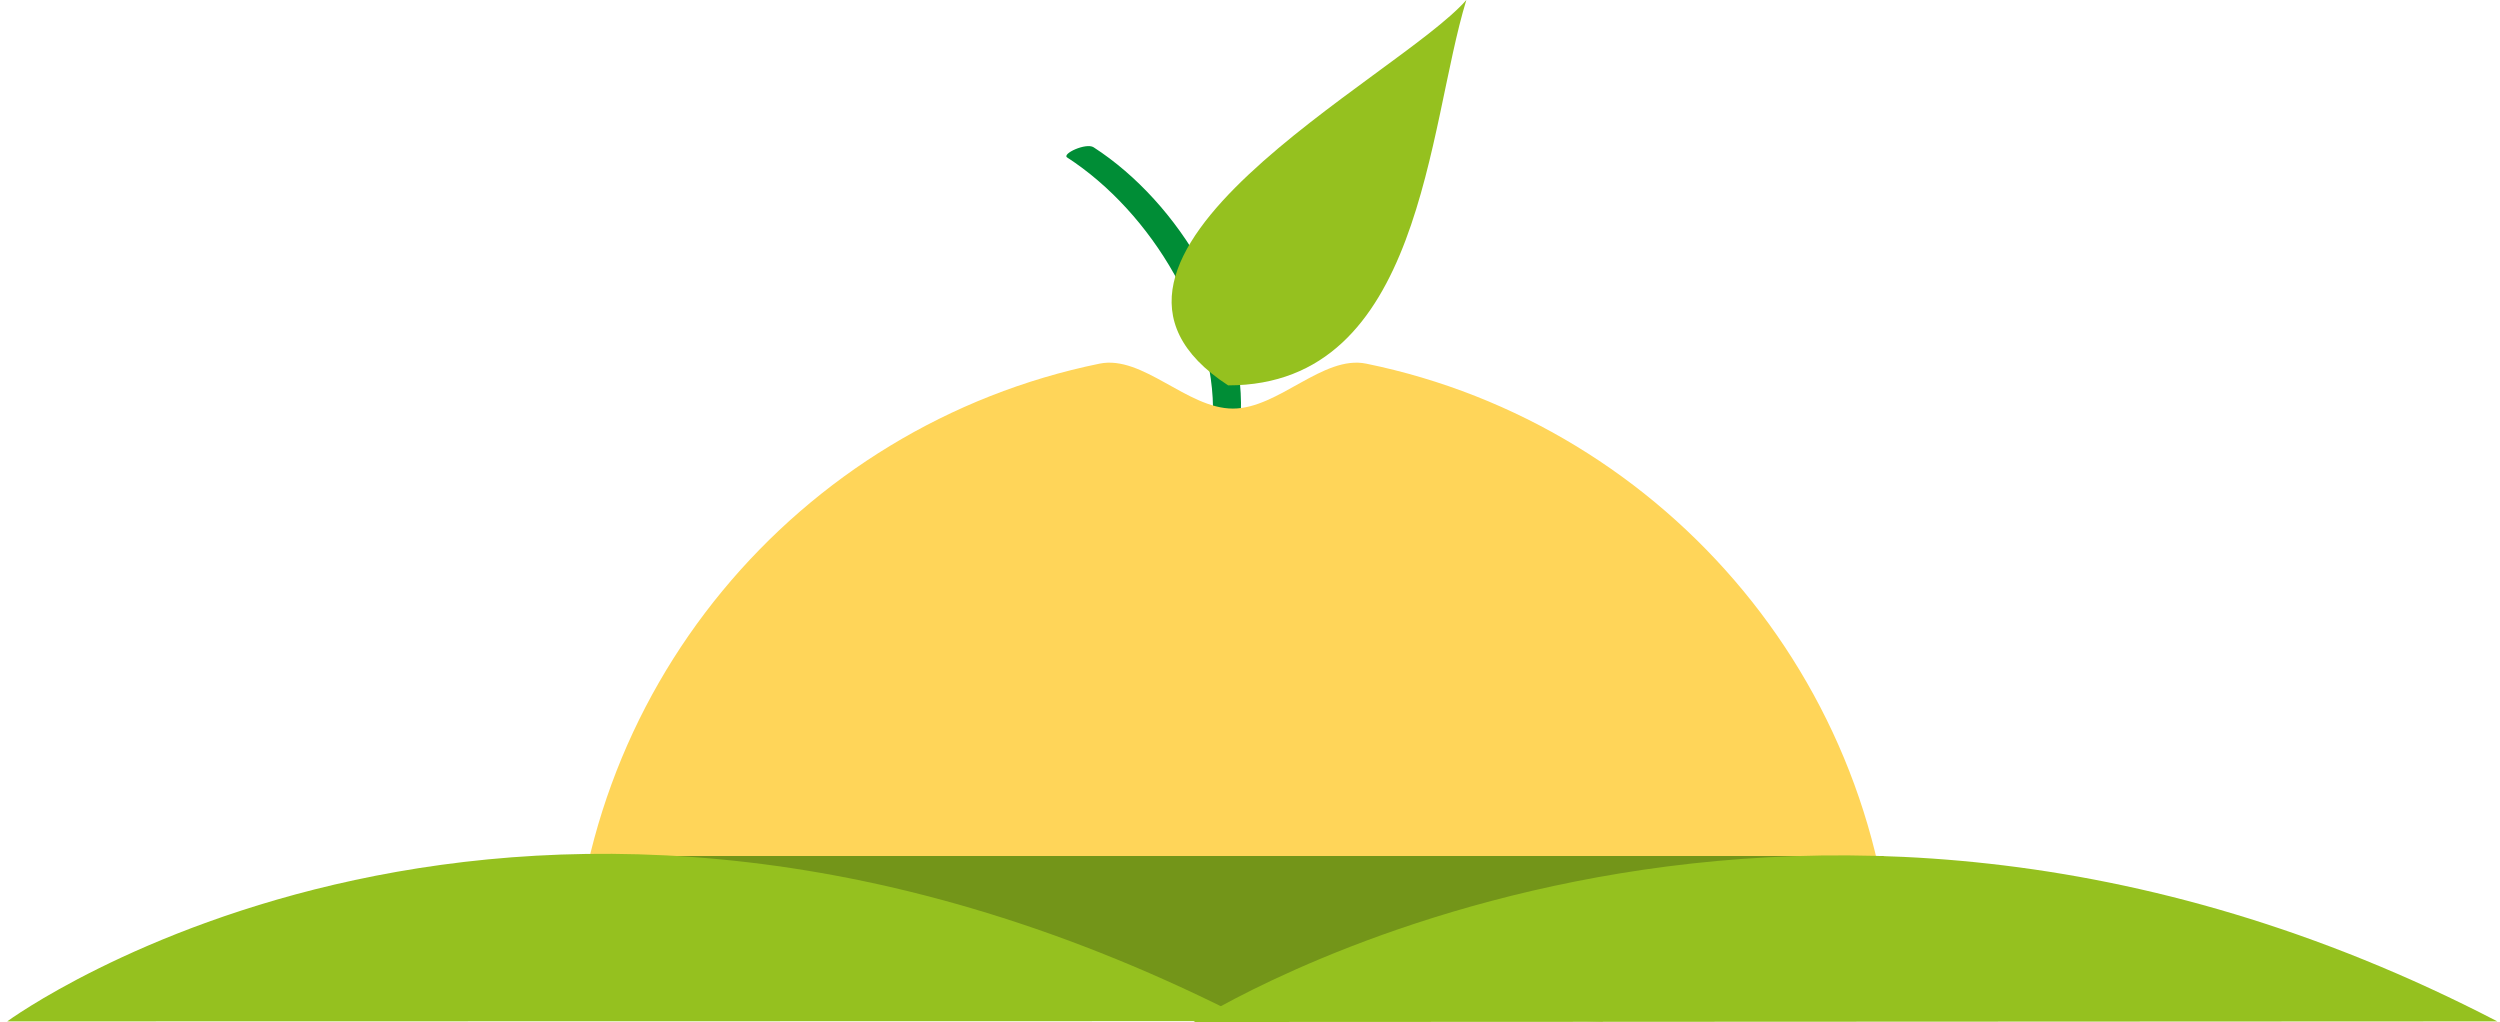 <svg width="159" height="65" viewBox="0 0 159 65" fill="none" xmlns="http://www.w3.org/2000/svg">
<g clip-path="url(#clip0_2188_3160)">
<path d="M78.885 26.878C79.414 20.259 75.029 12.904 69.552 9.366C69.079 9.06 67.507 9.784 67.875 10.018C73.207 13.467 77.626 20.666 77.108 27.151C77.063 27.748 78.846 27.369 78.885 26.878Z" fill="#008D36"/>
<path d="M78.11 24.51C65.736 16.465 88.925 4.953 93.26 0C90.786 8.04 90.485 24.51 78.11 24.51Z" fill="#95C11F"/>
<path d="M36.339 64.342C36.339 44.011 50.759 27.05 69.931 23.128C72.672 22.565 75.503 25.986 78.411 25.986C81.32 25.986 84.15 22.565 86.891 23.128C106.064 27.05 120.484 44.011 120.484 64.342" fill="#FFD559"/>
<path d="M36.958 54.441H119.86L101.919 64.961L51.188 63.724L36.958 54.441Z" fill="#739519"/>
<path d="M0.457 64.961C0.457 64.961 33.057 40.991 79.531 64.944L0.457 64.961Z" fill="#95C11F"/>
<path d="M75.91 65C75.91 65 113.006 41.181 158.834 64.961L75.91 65Z" fill="#95C11F"/>
</g>
<defs>
<clipPath id="clip0_2188_3160">
<rect width="158.382" height="65" fill="white" transform="translate(0.457)"/>
</clipPath>
</defs>
</svg>
